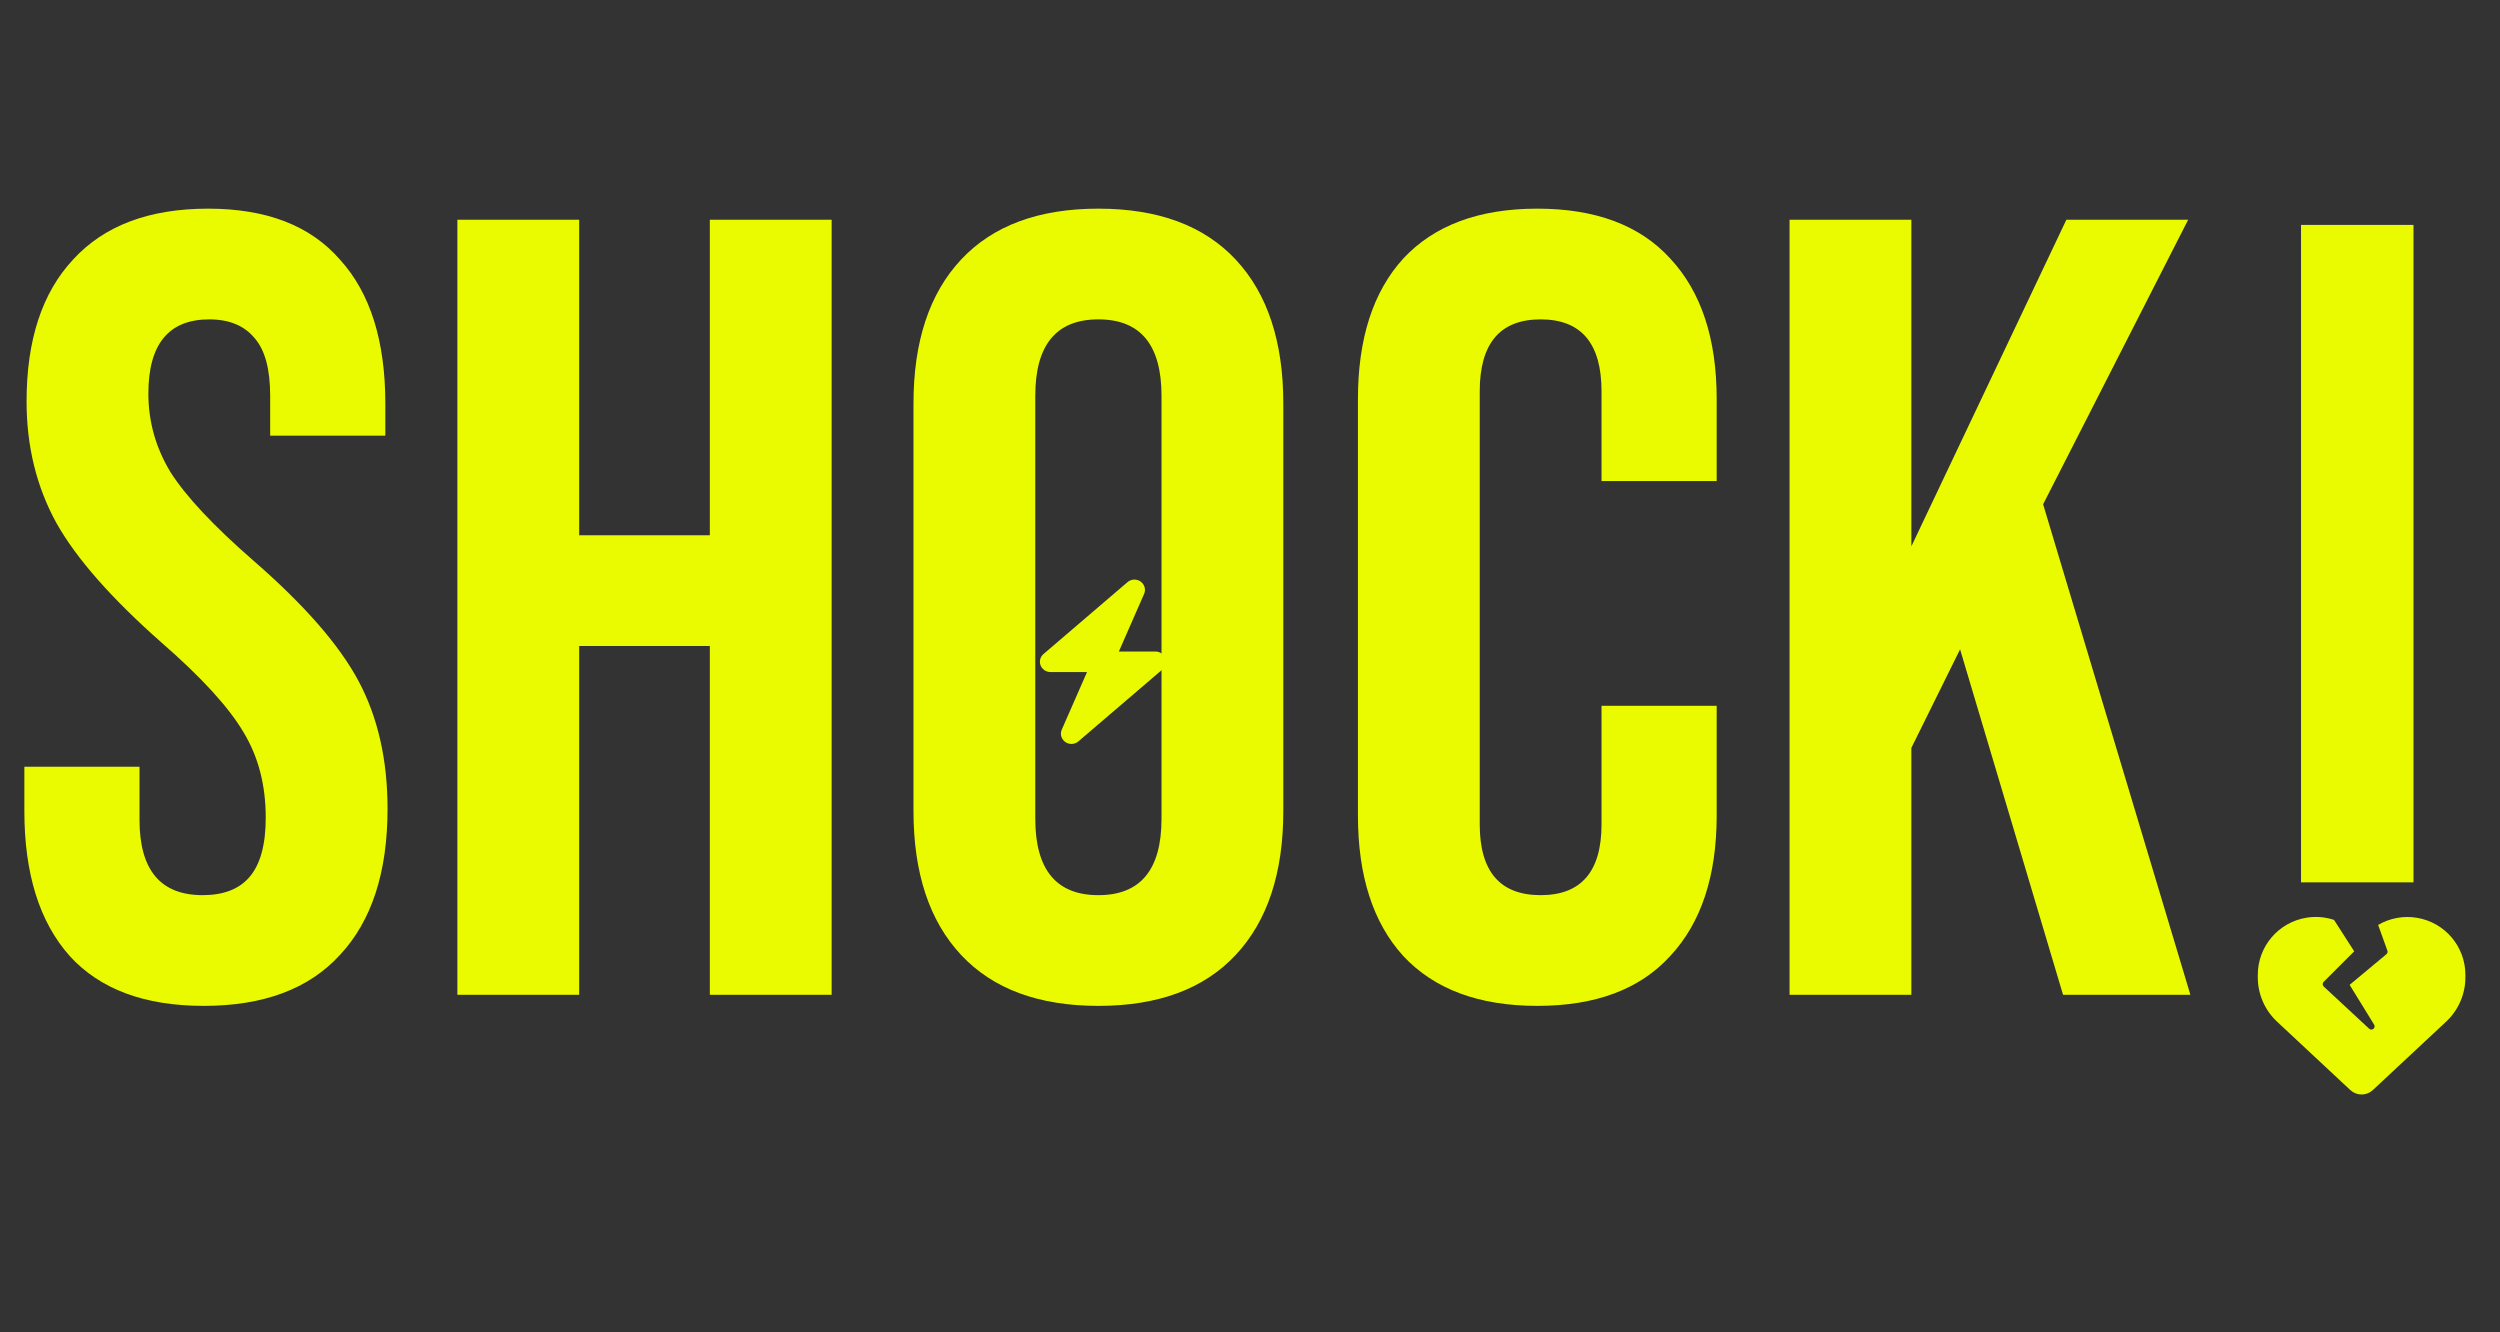 <svg width="289" height="154" viewBox="0 0 289 154" fill="none" xmlns="http://www.w3.org/2000/svg">
<rect x="0" y="0" width="289" height="154" fill="#333333" stroke="none"/>
<path d="M23.552 116.28C16.725 116.28 11.563 114.36 8.064 110.52C4.565 106.595 2.816 101.005 2.816 93.752V88.632H16.128V94.776C16.128 100.579 18.56 103.48 23.424 103.48C25.813 103.48 27.605 102.797 28.8 101.432C30.08 99.981 30.72 97.677 30.72 94.52C30.72 90.765 29.867 87.48 28.16 84.664C26.453 81.763 23.296 78.307 18.688 74.296C12.885 69.176 8.832 64.568 6.528 60.472C4.224 56.291 3.072 51.597 3.072 46.392C3.072 39.309 4.864 33.848 8.448 30.008C12.032 26.083 17.237 24.12 24.064 24.12C30.805 24.12 35.883 26.083 39.296 30.008C42.795 33.848 44.544 39.395 44.544 46.648V50.36H31.232V45.752C31.232 42.68 30.635 40.461 29.44 39.096C28.245 37.645 26.496 36.92 24.192 36.92C19.499 36.92 17.152 39.779 17.152 45.496C17.152 48.739 18.005 51.768 19.712 54.584C21.504 57.4 24.704 60.813 29.312 64.824C35.2 69.944 39.253 74.595 41.472 78.776C43.691 82.957 44.8 87.864 44.8 93.496C44.8 100.835 42.965 106.467 39.296 110.392C35.712 114.317 30.464 116.28 23.552 116.28ZM52.873 25.4H66.953V61.88H82.057V25.4H96.137V115H82.057V74.68H66.953V115H52.873V25.4ZM126.975 116.28C120.063 116.28 114.772 114.317 111.103 110.392C107.434 106.467 105.599 100.92 105.599 93.752V46.648C105.599 39.48 107.434 33.933 111.103 30.008C114.772 26.083 120.063 24.12 126.975 24.12C133.887 24.12 139.178 26.083 142.847 30.008C146.516 33.933 148.351 39.48 148.351 46.648V93.752C148.351 100.92 146.516 106.467 142.847 110.392C139.178 114.317 133.887 116.28 126.975 116.28ZM126.975 103.48C131.839 103.48 134.271 100.536 134.271 94.648V45.752C134.271 39.864 131.839 36.92 126.975 36.92C122.111 36.92 119.679 39.864 119.679 45.752V94.648C119.679 100.536 122.111 103.48 126.975 103.48ZM177.713 116.28C170.972 116.28 165.809 114.36 162.225 110.52C158.726 106.68 156.977 101.261 156.977 94.264V46.136C156.977 39.139 158.726 33.72 162.225 29.88C165.809 26.04 170.972 24.12 177.713 24.12C184.454 24.12 189.574 26.04 193.073 29.88C196.657 33.72 198.449 39.139 198.449 46.136V55.608H185.137V45.24C185.137 39.693 182.79 36.92 178.097 36.92C173.404 36.92 171.057 39.693 171.057 45.24V95.288C171.057 100.749 173.404 103.48 178.097 103.48C182.79 103.48 185.137 100.749 185.137 95.288V81.592H198.449V94.264C198.449 101.261 196.657 106.68 193.073 110.52C189.574 114.36 184.454 116.28 177.713 116.28ZM206.873 25.4H220.953V63.16L238.873 25.4H252.953L236.185 58.296L253.209 115H238.489L226.585 75.064L220.953 86.456V115H206.873V25.4Z" fill="#EAFB00"/>
<g clip-path="url(#clip0_9_108)">
<path d="M132.258 68.655C132.482 68.147 132.315 67.553 131.856 67.226C131.397 66.9 130.771 66.93 130.342 67.293L120.628 75.606C120.248 75.932 120.112 76.456 120.29 76.916C120.468 77.376 120.924 77.688 121.429 77.688H125.66L122.741 84.345C122.518 84.853 122.685 85.447 123.144 85.774C123.603 86.1 124.229 86.07 124.658 85.707L134.372 77.394C134.751 77.068 134.888 76.544 134.71 76.084C134.531 75.624 134.08 75.316 133.571 75.316H129.34L132.258 68.655Z" fill="#EAFB00"/>
</g>
<path d="M266 26H279V102H266V26Z" fill="#EAFB00"/>
<path d="M266.597 106.092C267.689 105.909 268.791 106.003 269.812 106.34L272.147 109.973L268.612 113.507C268.542 113.578 268.5 113.676 268.505 113.779C268.509 113.882 268.552 113.976 268.627 114.047L273.877 118.922C274.013 119.048 274.223 119.057 274.369 118.936C274.514 118.814 274.547 118.607 274.448 118.448L271.617 113.85L275.869 110.306C275.991 110.207 276.033 110.039 275.981 109.893L274.912 106.922C276.248 106.139 277.837 105.834 279.398 106.097C282.633 106.631 285 109.425 285 112.701V112.973C285 114.918 284.194 116.779 282.769 118.106L274.298 126.014C273.947 126.342 273.483 126.525 273 126.525C272.517 126.525 272.053 126.342 271.702 126.014L263.231 118.106C261.806 116.779 261 114.918 261 112.973V112.701C261 109.425 263.367 106.631 266.597 106.092Z" fill="#EAFB00"/>
<defs>
<clipPath id="clip0_9_108">
<rect width="17" height="19" fill="white" transform="translate(119 67)"/>
</clipPath>
</defs>
</svg>
